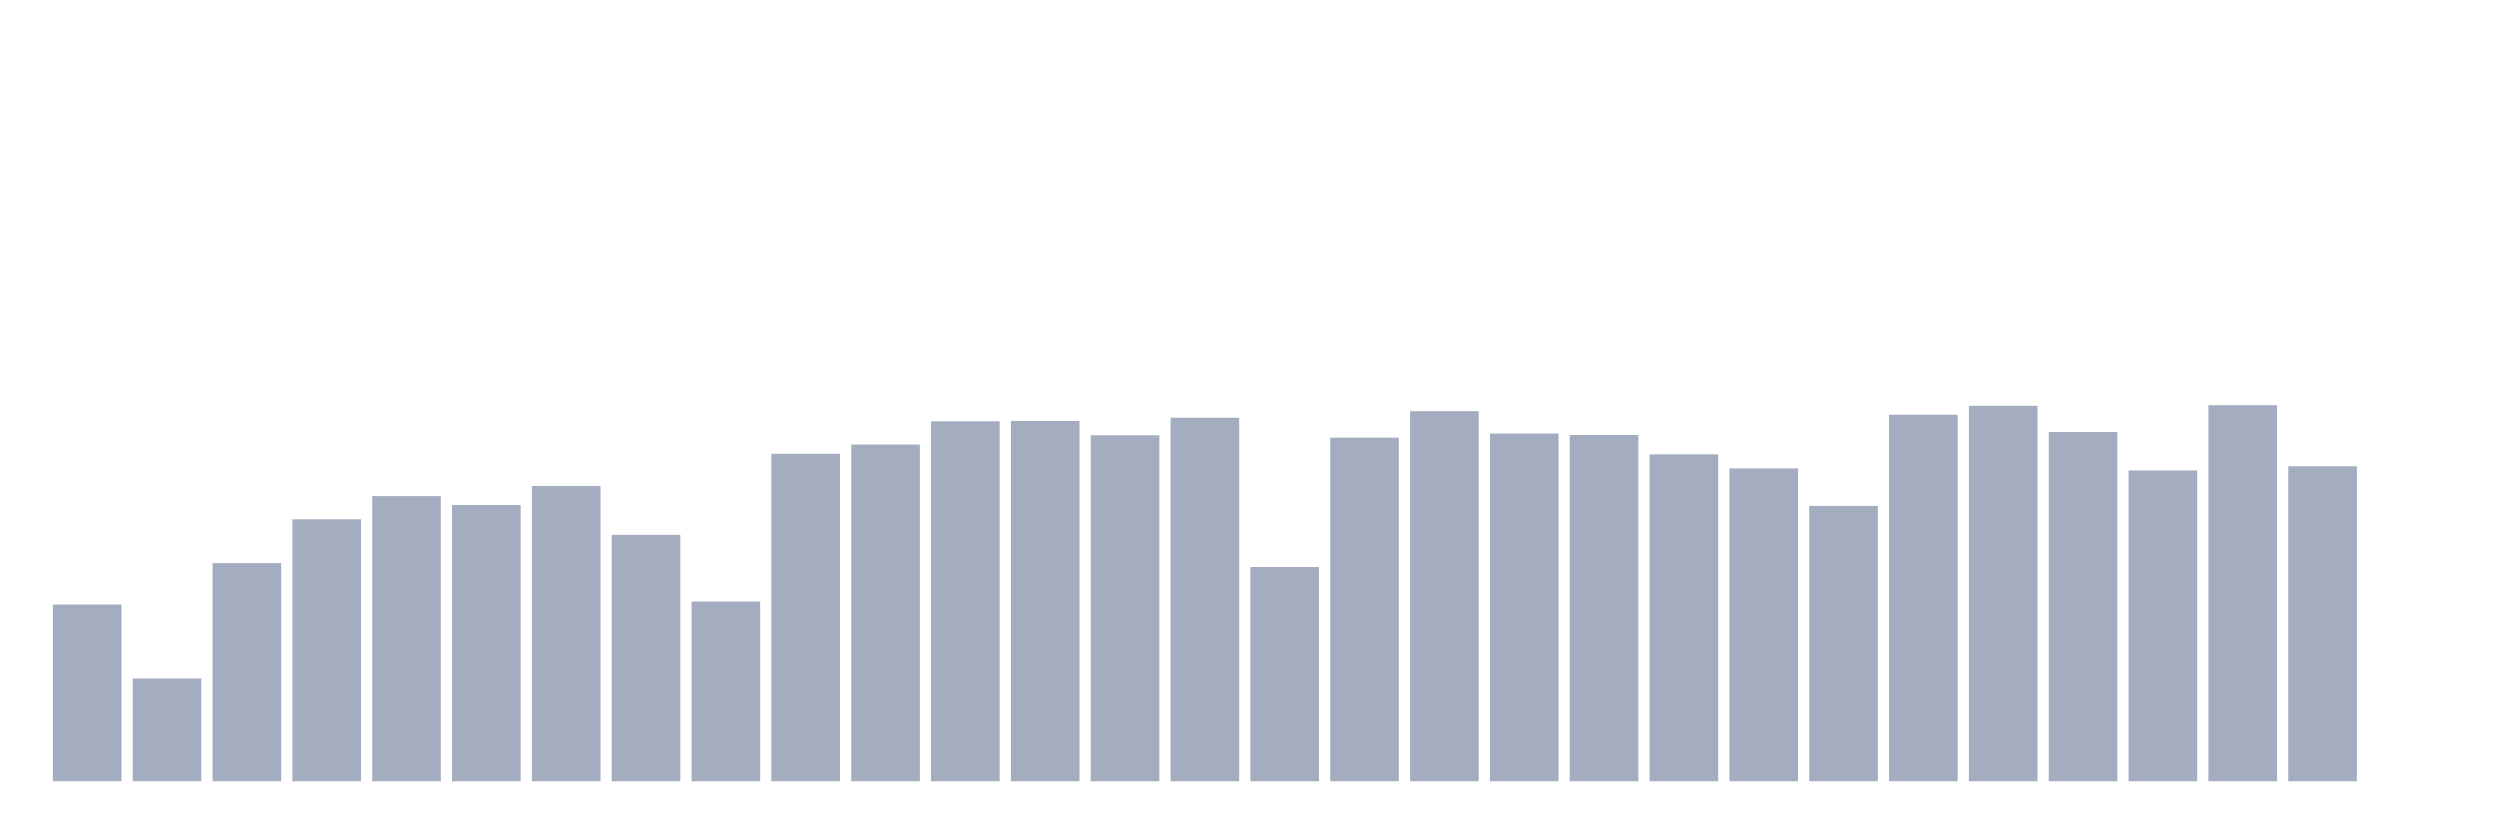 <svg xmlns="http://www.w3.org/2000/svg" viewBox="0 0 480 160"><g transform="translate(10,10)"><rect class="bar" x="0.153" width="13.175" y="106.073" height="33.927" fill="rgb(164,173,192)"></rect><rect class="bar" x="15.482" width="13.175" y="120.262" height="19.738" fill="rgb(164,173,192)"></rect><rect class="bar" x="30.81" width="13.175" y="98.12" height="41.88" fill="rgb(164,173,192)"></rect><rect class="bar" x="46.138" width="13.175" y="89.71" height="50.29" fill="rgb(164,173,192)"></rect><rect class="bar" x="61.466" width="13.175" y="85.247" height="54.753" fill="rgb(164,173,192)"></rect><rect class="bar" x="76.794" width="13.175" y="86.964" height="53.036" fill="rgb(164,173,192)"></rect><rect class="bar" x="92.123" width="13.175" y="83.302" height="56.698" fill="rgb(164,173,192)"></rect><rect class="bar" x="107.451" width="13.175" y="92.685" height="47.315" fill="rgb(164,173,192)"></rect><rect class="bar" x="122.779" width="13.175" y="105.501" height="34.499" fill="rgb(164,173,192)"></rect><rect class="bar" x="138.107" width="13.175" y="77.123" height="62.877" fill="rgb(164,173,192)"></rect><rect class="bar" x="153.436" width="13.175" y="75.349" height="64.651" fill="rgb(164,173,192)"></rect><rect class="bar" x="168.764" width="13.175" y="70.887" height="69.113" fill="rgb(164,173,192)"></rect><rect class="bar" x="184.092" width="13.175" y="70.83" height="69.17" fill="rgb(164,173,192)"></rect><rect class="bar" x="199.42" width="13.175" y="73.576" height="66.424" fill="rgb(164,173,192)"></rect><rect class="bar" x="214.748" width="13.175" y="70.2" height="69.8" fill="rgb(164,173,192)"></rect><rect class="bar" x="230.077" width="13.175" y="98.864" height="41.136" fill="rgb(164,173,192)"></rect><rect class="bar" x="245.405" width="13.175" y="74.034" height="65.966" fill="rgb(164,173,192)"></rect><rect class="bar" x="260.733" width="13.175" y="68.942" height="71.058" fill="rgb(164,173,192)"></rect><rect class="bar" x="276.061" width="13.175" y="73.233" height="66.767" fill="rgb(164,173,192)"></rect><rect class="bar" x="291.39" width="13.175" y="73.519" height="66.481" fill="rgb(164,173,192)"></rect><rect class="bar" x="306.718" width="13.175" y="77.237" height="62.763" fill="rgb(164,173,192)"></rect><rect class="bar" x="322.046" width="13.175" y="79.926" height="60.074" fill="rgb(164,173,192)"></rect><rect class="bar" x="337.374" width="13.175" y="87.135" height="52.865" fill="rgb(164,173,192)"></rect><rect class="bar" x="352.702" width="13.175" y="69.628" height="70.372" fill="rgb(164,173,192)"></rect><rect class="bar" x="368.031" width="13.175" y="67.912" height="72.088" fill="rgb(164,173,192)"></rect><rect class="bar" x="383.359" width="13.175" y="72.946" height="67.054" fill="rgb(164,173,192)"></rect><rect class="bar" x="398.687" width="13.175" y="80.327" height="59.673" fill="rgb(164,173,192)"></rect><rect class="bar" x="414.015" width="13.175" y="67.797" height="72.203" fill="rgb(164,173,192)"></rect><rect class="bar" x="429.344" width="13.175" y="79.526" height="60.474" fill="rgb(164,173,192)"></rect><rect class="bar" x="444.672" width="13.175" y="140" height="0" fill="rgb(164,173,192)"></rect></g></svg>